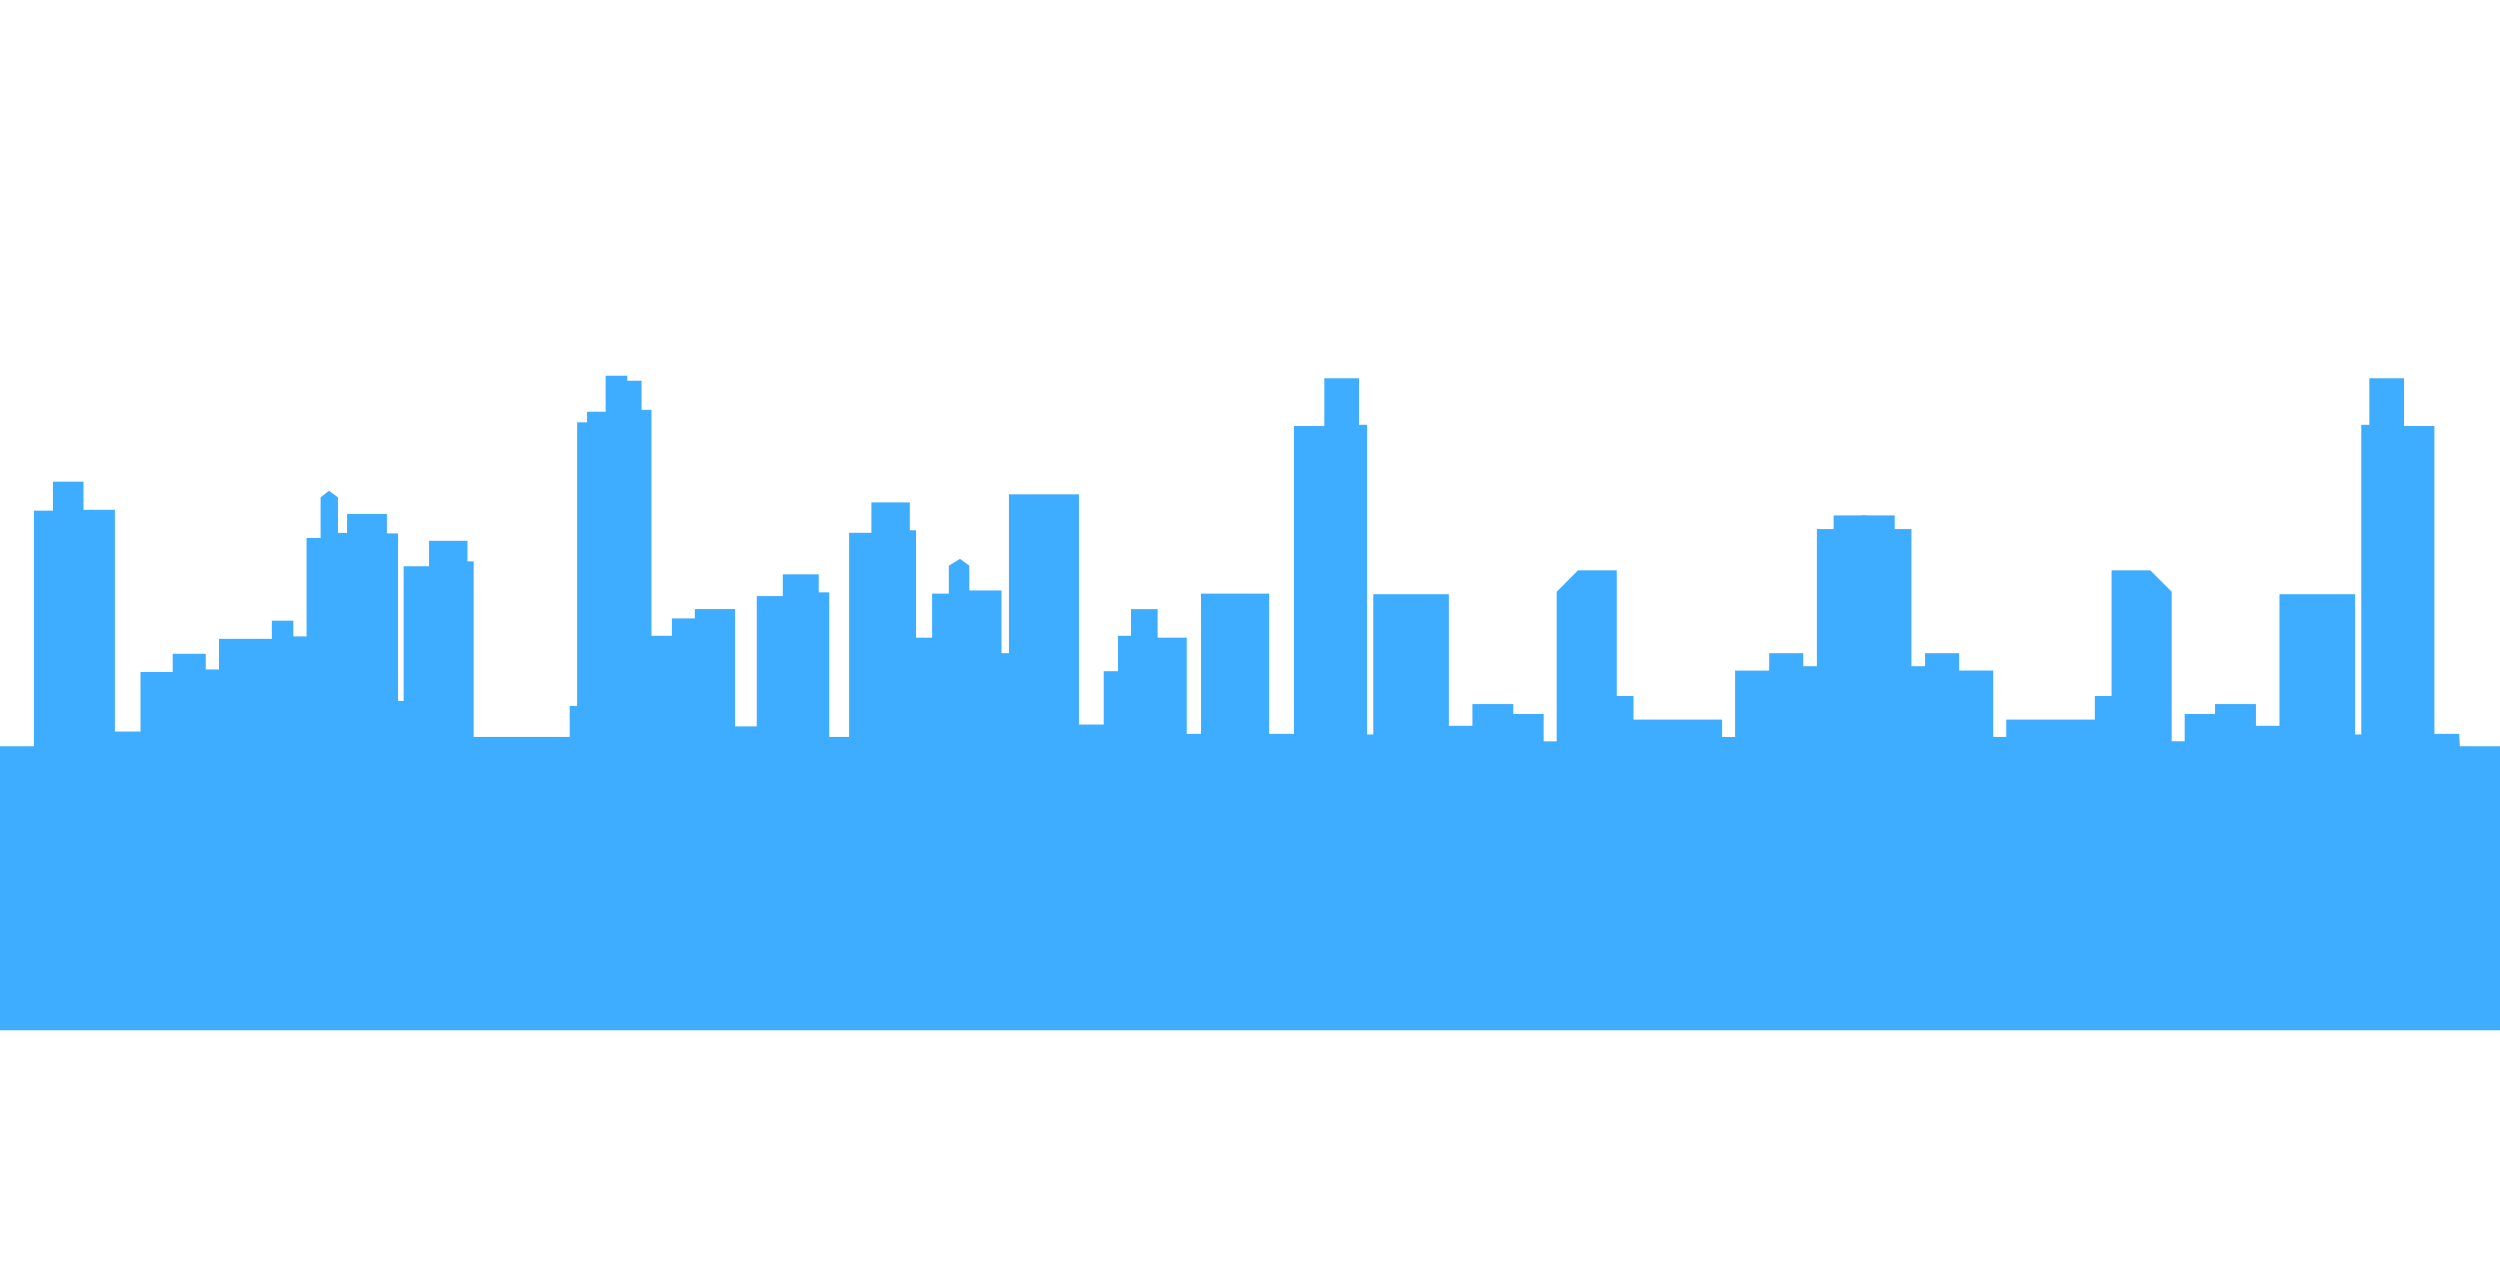 <?xml version="1.0" encoding="UTF-8"?>
<svg id="buildings-back" xmlns="http://www.w3.org/2000/svg" viewBox="0 0 2139 1080">
  <defs>
    <style>
      .cls-1 {
        fill: #3eadff;
      }
    </style>
  </defs>
  <g>
    <path class="cls-1" d="m29.03,641.5v-204.6h16.26v-24.78h26.15v24.07h26.86v189.73h21.91v-50.97h27.57v-15.58h28.27v13.45h11.31v-26.19h45.24v-15.58h18.38v13.45h11.31v-84.25h12.02v-34.69l7.07-5.66,7.78,5.66v30.44h7.78v-16.28h34.1v16.64h9.54v143.36h4.77v-115.22h21.74v-21.77h32.87v17.52h5.3v150.27h82.17v-26.55h6.36v-242.65h8.48v-9.03h15.9v-30.8h18.55v4.25h12.19v24.96h8.48v193.27h17.49v-14.87h19.61v-7.96h34.46v100.35h18.55v-111.5h22.27v-18.58h30.75v15.4h9.01v123.72h16.96v-174.69h19.08v-26.02h32.87v23.89h5.3v91.86h13.78v-37.7h14.31v-23.89l9.54-5.84,7.95,5.84v21.24h27.57v53.63h6.36v-135.93h59.9v196.99h21.21v-45.66h12.19v-30.27h11.13v-22.83h22.8v24.42h24.92v82.3h12.19v-120h58.31v120h21.21v-263.36h25.98v-40.88h29.69v39.82h6.89v264.96h5.3v-120h64.68v112.57h20.14v-18.58h34.99v8.5h25.98v23.36h11.13v-127.96l18.29-18.32h33.13v107.52h14.31v20.18h75.81v14.87h11.13v-56.81h29.16v-14.87h29.16v11.15h11.66v-117.35h14.31v-11.68h28.1v198.58s-1567.77,1.77-1567.95,1.95Z"/>
    <path class="cls-1" d="m2104.07,627.87h-21.21v-263.36s-25.98,0-25.98,0v-40.88s-29.69,0-29.69,0v39.82h-6.89s0,264.96,0,264.96h-5.3v-120s-64.68,0-64.68,0v112.57h-20.14v-18.58s-34.99,0-34.99,0v8.5h-25.98s0,23.36,0,23.36h-11.13v-127.96s-18.29-18.32-18.29-18.32h-33.13s0,107.52,0,107.52h-14.31s0,20.18,0,20.18h-75.81s0,14.87,0,14.87h-11.13v-56.81s-29.16,0-29.16,0v-14.87s-29.16,0-29.16,0v11.15h-11.66v-117.35s-14.31,0-14.31,0v-11.68s-12.19,0-12.19,0h-15.9s0,198.58,0,198.58c0,0,228.86.26,511.71.59"/>
  </g>
  <rect class="cls-1" y="638.5" width="2139" height="243"/>
</svg>